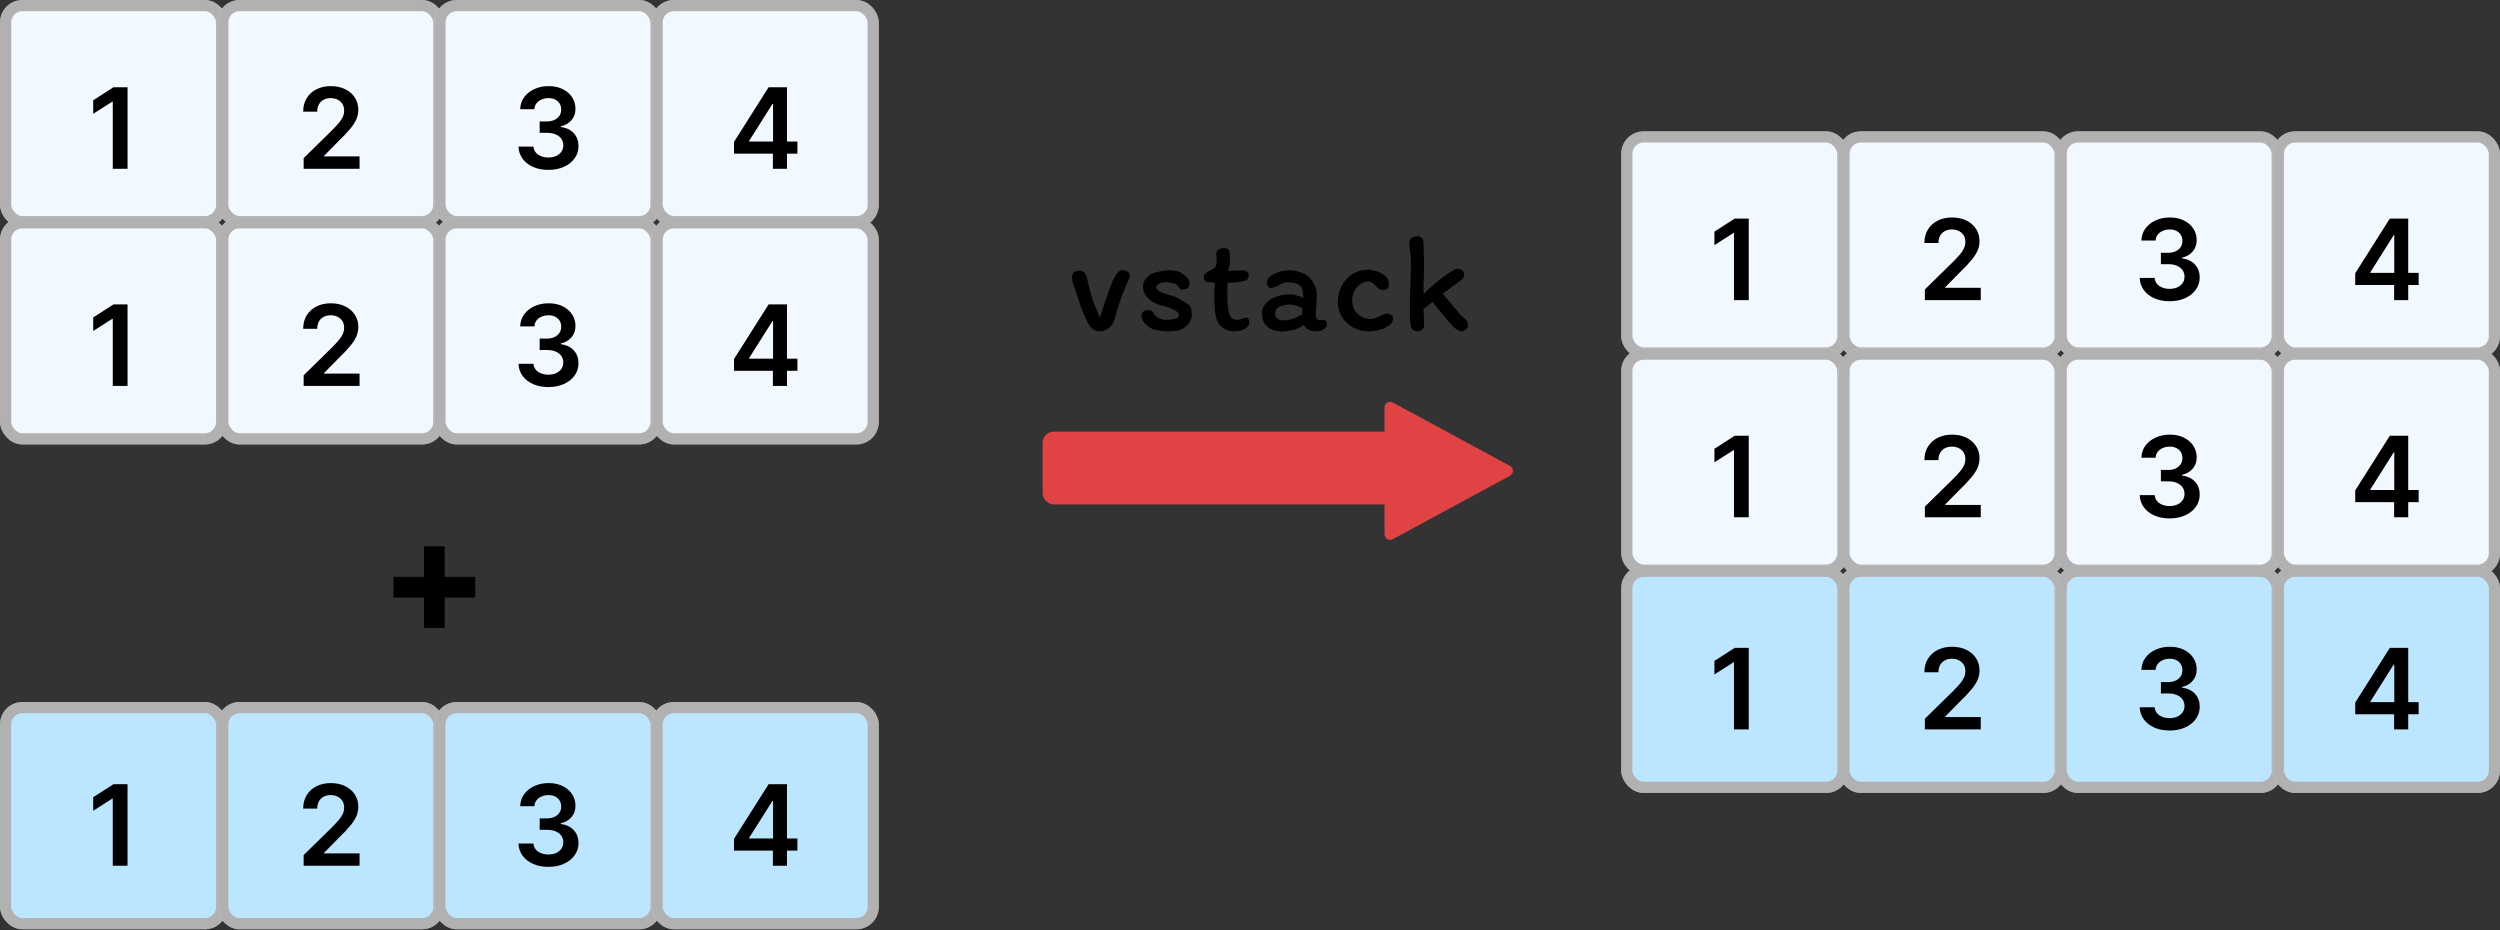 <svg width="446" height="166" viewBox="0 0 446 166" fill="none" xmlns="http://www.w3.org/2000/svg">
<rect x="0" y="0" width="446" height="166" fill="#333333" stroke="none"/>
<rect x="290.225" y="24.432" width="38.545" height="38.545" rx="3" fill="#F1F8FF"/>
<rect x="290.225" y="24.432" width="38.545" height="38.545" rx="3" stroke="white" stroke-width="2"/>
<rect x="290.225" y="24.432" width="38.545" height="38.545" rx="3" stroke="#454545" stroke-opacity="0.42" stroke-width="2"/>
<rect x="328.969" y="24.432" width="38.545" height="38.545" rx="3" fill="#F1F8FF"/>
<rect x="328.969" y="24.432" width="38.545" height="38.545" rx="3" stroke="white" stroke-width="2"/>
<rect x="328.969" y="24.432" width="38.545" height="38.545" rx="3" stroke="#454545" stroke-opacity="0.42" stroke-width="2"/>
<rect x="367.711" y="24.432" width="38.545" height="38.545" rx="3" fill="#F1F8FF"/>
<rect x="367.711" y="24.432" width="38.545" height="38.545" rx="3" stroke="white" stroke-width="2"/>
<rect x="367.711" y="24.432" width="38.545" height="38.545" rx="3" stroke="#454545" stroke-opacity="0.42" stroke-width="2"/>
<rect x="290.225" y="63.176" width="38.545" height="38.545" rx="3" fill="#F1F8FF"/>
<rect x="290.225" y="63.176" width="38.545" height="38.545" rx="3" stroke="white" stroke-width="2"/>
<rect x="290.225" y="63.176" width="38.545" height="38.545" rx="3" stroke="#454545" stroke-opacity="0.42" stroke-width="2"/>
<rect x="328.969" y="63.176" width="38.545" height="38.545" rx="3" fill="#F1F8FF"/>
<rect x="328.969" y="63.176" width="38.545" height="38.545" rx="3" stroke="white" stroke-width="2"/>
<rect x="328.969" y="63.176" width="38.545" height="38.545" rx="3" stroke="#454545" stroke-opacity="0.42" stroke-width="2"/>
<rect x="367.711" y="63.176" width="38.545" height="38.545" rx="3" fill="#F1F8FF"/>
<rect x="367.711" y="63.176" width="38.545" height="38.545" rx="3" stroke="white" stroke-width="2"/>
<rect x="367.711" y="63.176" width="38.545" height="38.545" rx="3" stroke="#454545" stroke-opacity="0.42" stroke-width="2"/>
<rect x="290.225" y="101.919" width="38.545" height="38.545" rx="3" fill="#BCE5FF"/>
<rect x="290.225" y="101.919" width="38.545" height="38.545" rx="3" stroke="white" stroke-width="2"/>
<rect x="290.225" y="101.919" width="38.545" height="38.545" rx="3" stroke="#454545" stroke-opacity="0.42" stroke-width="2"/>
<rect x="328.969" y="101.919" width="38.545" height="38.545" rx="3" fill="#BCE5FF"/>
<rect x="328.969" y="101.919" width="38.545" height="38.545" rx="3" stroke="white" stroke-width="2"/>
<rect x="328.969" y="101.919" width="38.545" height="38.545" rx="3" stroke="#454545" stroke-opacity="0.42" stroke-width="2"/>
<rect x="367.711" y="101.919" width="38.545" height="38.545" rx="3" fill="#BCE5FF"/>
<rect x="367.711" y="101.919" width="38.545" height="38.545" rx="3" stroke="white" stroke-width="2"/>
<rect x="367.711" y="101.919" width="38.545" height="38.545" rx="3" stroke="#454545" stroke-opacity="0.42" stroke-width="2"/>
<rect x="406.455" y="24.432" width="38.545" height="38.545" rx="3" fill="#F1F8FF"/>
<rect x="406.455" y="24.432" width="38.545" height="38.545" rx="3" stroke="white" stroke-width="2"/>
<rect x="406.455" y="24.432" width="38.545" height="38.545" rx="3" stroke="#454545" stroke-opacity="0.42" stroke-width="2"/>
<rect x="406.455" y="63.176" width="38.545" height="38.545" rx="3" fill="#F1F8FF"/>
<rect x="406.455" y="63.176" width="38.545" height="38.545" rx="3" stroke="white" stroke-width="2"/>
<rect x="406.455" y="63.176" width="38.545" height="38.545" rx="3" stroke="#454545" stroke-opacity="0.42" stroke-width="2"/>
<rect x="406.455" y="101.919" width="38.545" height="38.545" rx="3" fill="#BCE5FF"/>
<rect x="406.455" y="101.919" width="38.545" height="38.545" rx="3" stroke="white" stroke-width="2"/>
<rect x="406.455" y="101.919" width="38.545" height="38.545" rx="3" stroke="#454545" stroke-opacity="0.42" stroke-width="2"/>
<path d="M311.977 38.996V53.541H309.342V41.559H309.257L305.855 43.733V41.318L309.47 38.996H311.977Z" fill="black"/>
<path d="M420.173 50.842V48.747L426.345 38.996H428.092V41.978H427.026L422.872 48.562V48.676H431.487V50.842H420.173ZM427.112 53.541V50.203L427.14 49.265V38.996H429.626V53.541H427.112Z" fill="black"/>
<path d="M387.058 53.74C386.035 53.74 385.126 53.565 384.331 53.214C383.54 52.864 382.915 52.376 382.456 51.751C381.997 51.126 381.753 50.404 381.724 49.585H384.395C384.418 49.978 384.549 50.321 384.785 50.615C385.022 50.904 385.337 51.129 385.73 51.29C386.123 51.451 386.563 51.531 387.051 51.531C387.572 51.531 388.033 51.441 388.436 51.261C388.838 51.077 389.153 50.821 389.381 50.494C389.608 50.167 389.719 49.791 389.714 49.365C389.719 48.925 389.605 48.536 389.373 48.2C389.141 47.864 388.805 47.601 388.365 47.412C387.929 47.222 387.404 47.128 386.788 47.128H385.503V45.096H386.788C387.295 45.096 387.738 45.009 388.116 44.834C388.5 44.658 388.801 44.412 389.018 44.095C389.236 43.773 389.343 43.401 389.338 42.98C389.343 42.568 389.25 42.211 389.061 41.907C388.876 41.6 388.613 41.361 388.273 41.19C387.936 41.02 387.541 40.934 387.086 40.934C386.641 40.934 386.229 41.015 385.851 41.176C385.472 41.337 385.167 41.567 384.935 41.865C384.702 42.158 384.579 42.509 384.565 42.916H382.03C382.049 42.102 382.283 41.387 382.733 40.771C383.187 40.151 383.793 39.668 384.551 39.322C385.309 38.972 386.158 38.797 387.101 38.797C388.071 38.797 388.914 38.979 389.629 39.344C390.349 39.703 390.905 40.189 391.298 40.8C391.691 41.41 391.888 42.085 391.888 42.824C391.892 43.643 391.651 44.329 391.163 44.883C390.68 45.437 390.046 45.8 389.26 45.97V46.084C390.283 46.226 391.066 46.605 391.611 47.22C392.16 47.831 392.432 48.591 392.427 49.5C392.427 50.314 392.195 51.043 391.731 51.687C391.272 52.327 390.638 52.828 389.828 53.193C389.023 53.558 388.1 53.74 387.058 53.74Z" fill="black"/>
<path d="M343.397 53.541V51.638L348.446 46.687C348.929 46.2 349.332 45.766 349.654 45.388C349.976 45.009 350.217 44.642 350.378 44.287C350.539 43.932 350.62 43.553 350.62 43.15C350.62 42.691 350.515 42.298 350.307 41.971C350.099 41.64 349.812 41.384 349.448 41.204C349.083 41.024 348.669 40.934 348.205 40.934C347.727 40.934 347.307 41.034 346.948 41.233C346.588 41.427 346.308 41.704 346.11 42.064C345.915 42.424 345.818 42.852 345.818 43.349H343.311C343.311 42.426 343.522 41.623 343.943 40.942C344.365 40.26 344.945 39.732 345.683 39.358C346.427 38.984 347.279 38.797 348.24 38.797C349.216 38.797 350.073 38.979 350.811 39.344C351.55 39.708 352.123 40.208 352.53 40.842C352.942 41.477 353.148 42.201 353.148 43.015C353.148 43.56 353.044 44.095 352.835 44.621C352.627 45.146 352.26 45.728 351.735 46.368C351.214 47.007 350.482 47.781 349.54 48.69L347.033 51.24V51.339H353.368V53.541H343.397Z" fill="black"/>
<path d="M311.977 115.581V130.127H309.342V118.145H309.257L305.855 120.319V117.904L309.47 115.581H311.977Z" fill="black"/>
<path d="M420.173 127.428V125.333L426.345 115.581H428.092V118.564H427.026L422.872 125.148V125.262H431.487V127.428H420.173ZM427.112 130.127V126.789L427.14 125.851V115.581H429.626V130.127H427.112Z" fill="black"/>
<path d="M387.058 130.326C386.035 130.326 385.126 130.151 384.331 129.8C383.54 129.45 382.915 128.962 382.456 128.337C381.997 127.712 381.753 126.99 381.724 126.171H384.395C384.418 126.564 384.549 126.907 384.785 127.201C385.022 127.49 385.337 127.715 385.73 127.876C386.123 128.037 386.563 128.117 387.051 128.117C387.572 128.117 388.033 128.027 388.436 127.847C388.838 127.662 389.153 127.407 389.381 127.08C389.608 126.753 389.719 126.377 389.714 125.951C389.719 125.51 389.605 125.122 389.373 124.786C389.141 124.45 388.805 124.187 388.365 123.998C387.929 123.808 387.404 123.714 386.788 123.714H385.503V121.682H386.788C387.295 121.682 387.738 121.595 388.116 121.42C388.5 121.244 388.801 120.998 389.018 120.681C389.236 120.359 389.343 119.987 389.338 119.566C389.343 119.154 389.25 118.796 389.061 118.493C388.876 118.186 388.613 117.947 388.273 117.776C387.936 117.606 387.541 117.52 387.086 117.52C386.641 117.52 386.229 117.601 385.851 117.762C385.472 117.923 385.167 118.153 384.935 118.451C384.702 118.744 384.579 119.095 384.565 119.502H382.03C382.049 118.688 382.283 117.973 382.733 117.357C383.187 116.737 383.793 116.254 384.551 115.908C385.309 115.558 386.158 115.383 387.101 115.383C388.071 115.383 388.914 115.565 389.629 115.93C390.349 116.289 390.905 116.775 391.298 117.385C391.691 117.996 391.888 118.671 391.888 119.41C391.892 120.229 391.651 120.915 391.163 121.469C390.68 122.023 390.046 122.385 389.26 122.556V122.67C390.283 122.812 391.066 123.19 391.611 123.806C392.16 124.417 392.432 125.177 392.427 126.086C392.427 126.9 392.195 127.629 391.731 128.273C391.272 128.912 390.638 129.414 389.828 129.779C389.023 130.144 388.1 130.326 387.058 130.326Z" fill="black"/>
<path d="M343.397 130.127V128.224L348.446 123.273C348.929 122.786 349.332 122.352 349.654 121.974C349.976 121.595 350.217 121.228 350.378 120.873C350.539 120.518 350.62 120.139 350.62 119.736C350.62 119.277 350.515 118.884 350.307 118.557C350.099 118.226 349.812 117.97 349.448 117.79C349.083 117.61 348.669 117.52 348.205 117.52C347.727 117.52 347.307 117.62 346.948 117.819C346.588 118.013 346.308 118.29 346.11 118.65C345.915 119.01 345.818 119.438 345.818 119.935H343.311C343.311 119.012 343.522 118.209 343.943 117.528C344.365 116.846 344.945 116.318 345.683 115.944C346.427 115.57 347.279 115.383 348.24 115.383C349.216 115.383 350.073 115.565 350.811 115.93C351.55 116.294 352.123 116.794 352.53 117.428C352.942 118.063 353.148 118.787 353.148 119.601C353.148 120.146 353.044 120.681 352.835 121.206C352.627 121.732 352.26 122.314 351.735 122.954C351.214 123.593 350.482 124.367 349.54 125.276L347.033 127.826V127.925H353.368V130.127H343.397Z" fill="black"/>
<path d="M311.977 77.739V92.285H309.342V80.303H309.257L305.855 82.476V80.062L309.47 77.739H311.977Z" fill="black"/>
<path d="M420.173 89.586V87.491L426.345 77.739H428.092V80.722H427.026L422.872 87.306V87.42H431.487V89.586H420.173ZM427.112 92.285V88.947L427.14 88.009V77.739H429.626V92.285H427.112Z" fill="black"/>
<path d="M387.058 92.484C386.035 92.484 385.126 92.308 384.331 91.958C383.54 91.608 382.915 91.12 382.456 90.495C381.997 89.87 381.753 89.148 381.724 88.329H384.395C384.418 88.722 384.549 89.065 384.785 89.359C385.022 89.647 385.337 89.872 385.73 90.033C386.123 90.194 386.563 90.275 387.051 90.275C387.572 90.275 388.033 90.185 388.436 90.005C388.838 89.82 389.153 89.564 389.381 89.238C389.608 88.911 389.719 88.535 389.714 88.109C389.719 87.668 389.605 87.28 389.373 86.944C389.141 86.608 388.805 86.345 388.365 86.155C387.929 85.966 387.404 85.871 386.788 85.871H385.503V83.84H386.788C387.295 83.84 387.738 83.752 388.116 83.577C388.5 83.402 388.801 83.156 389.018 82.839C389.236 82.517 389.343 82.145 389.338 81.724C389.343 81.312 389.25 80.954 389.061 80.651C388.876 80.343 388.613 80.104 388.273 79.934C387.936 79.763 387.541 79.678 387.086 79.678C386.641 79.678 386.229 79.759 385.851 79.92C385.472 80.081 385.167 80.31 384.935 80.609C384.702 80.902 384.579 81.252 384.565 81.66H382.03C382.049 80.845 382.283 80.13 382.733 79.515C383.187 78.894 383.793 78.412 384.551 78.066C385.309 77.716 386.158 77.54 387.101 77.54C388.071 77.54 388.914 77.723 389.629 78.087C390.349 78.447 390.905 78.932 391.298 79.543C391.691 80.154 391.888 80.829 391.888 81.567C391.892 82.386 391.651 83.073 391.163 83.627C390.68 84.181 390.046 84.543 389.26 84.714V84.827C390.283 84.969 391.066 85.348 391.611 85.964C392.16 86.574 392.432 87.334 392.427 88.243C392.427 89.058 392.195 89.787 391.731 90.431C391.272 91.07 390.638 91.572 389.828 91.937C389.023 92.301 388.1 92.484 387.058 92.484Z" fill="black"/>
<path d="M343.397 92.285V90.381L348.446 85.431C348.929 84.943 349.332 84.51 349.654 84.131C349.976 83.752 350.217 83.385 350.378 83.03C350.539 82.675 350.62 82.296 350.62 81.894C350.62 81.435 350.515 81.042 350.307 80.715C350.099 80.384 349.812 80.128 349.448 79.948C349.083 79.768 348.669 79.678 348.205 79.678C347.727 79.678 347.307 79.778 346.948 79.976C346.588 80.171 346.308 80.448 346.11 80.807C345.915 81.167 345.818 81.596 345.818 82.093H343.311C343.311 81.17 343.522 80.367 343.943 79.685C344.365 79.003 344.945 78.475 345.683 78.101C346.427 77.727 347.279 77.54 348.24 77.54C349.216 77.54 350.073 77.723 350.811 78.087C351.55 78.452 352.123 78.951 352.53 79.586C352.942 80.22 353.148 80.945 353.148 81.759C353.148 82.304 353.044 82.839 352.835 83.364C352.627 83.89 352.26 84.472 351.735 85.111C351.214 85.751 350.482 86.525 349.54 87.434L347.033 89.984V90.083H353.368V92.285H343.397Z" fill="black"/>
<rect width="13" height="63" rx="2" transform="matrix(-4.37114e-08 -1 -1 4.37114e-08 249 90)" fill="#E04343"/>
<path d="M269.375 84.879C270.074 84.501 270.074 83.499 269.375 83.121L248.476 71.808C247.81 71.448 247 71.93 247 72.688L247 95.312C247 96.07 247.81 96.552 248.476 96.192L269.375 84.879Z" fill="#E04343"/>
<path d="M197.573 52.575C197.623 52.442 197.798 51.958 198.098 51.125C198.414 50.292 198.706 49.658 198.973 49.225C199.406 48.542 199.789 48.2 200.123 48.2C200.589 48.2 200.948 48.292 201.198 48.475C201.448 48.642 201.573 48.883 201.573 49.2C201.573 49.35 201.506 49.558 201.373 49.825C201.256 50.092 201.189 50.25 201.173 50.3C200.506 51.767 199.906 53.342 199.373 55.025L198.848 56.975C198.648 57.608 198.306 58.125 197.823 58.525C197.339 58.908 196.773 59.1 196.123 59.1C195.539 59.1 194.998 58.833 194.498 58.3C194.198 57.833 193.881 57.242 193.548 56.525C193.231 55.808 192.956 55.108 192.723 54.425L191.848 51.8C191.664 51.283 191.514 50.842 191.398 50.475C191.298 50.108 191.248 49.775 191.248 49.475C191.231 49.125 191.331 48.842 191.548 48.625C191.764 48.408 192.064 48.3 192.448 48.3C192.881 48.3 193.189 48.392 193.373 48.575C193.556 48.742 193.723 49.008 193.873 49.375C193.939 49.758 194.123 50.542 194.423 51.725L194.598 52.425C194.748 52.992 194.939 53.567 195.173 54.15C195.406 54.733 195.639 55.292 195.873 55.825C195.839 55.742 195.956 56.017 196.223 56.65C196.389 56.167 196.581 55.575 196.798 54.875L197.573 52.575ZM210.845 53.6C210.978 53.683 211.237 53.842 211.62 54.075C212.02 54.292 212.287 54.55 212.42 54.85C212.553 55.15 212.62 55.567 212.62 56.1C212.62 56.7 212.445 57.233 212.095 57.7C211.745 58.15 211.295 58.5 210.745 58.75C210.362 58.917 209.945 59.017 209.495 59.05C209.062 59.083 208.537 59.1 207.92 59.1C207.587 59.1 207.153 59.05 206.62 58.95C206.103 58.85 205.745 58.758 205.545 58.675C205.012 58.375 204.562 58.025 204.195 57.625C203.828 57.225 203.645 56.817 203.645 56.4C203.645 56.067 203.753 55.8 203.97 55.6C204.187 55.4 204.47 55.3 204.82 55.3C205.003 55.3 205.178 55.35 205.345 55.45C205.528 55.533 205.653 55.633 205.72 55.75C205.903 56.183 206.212 56.508 206.645 56.725C207.078 56.942 207.52 57.05 207.97 57.05C209.553 57.05 210.345 56.767 210.345 56.2C210.345 56.05 210.303 55.933 210.22 55.85C210.153 55.75 210.053 55.65 209.92 55.55C209.703 55.4 209.395 55.242 208.995 55.075C208.612 54.908 208.27 54.783 207.97 54.7C207.287 54.55 206.62 54.325 205.97 54.025C205.37 53.725 204.878 53.333 204.495 52.85C204.112 52.35 203.92 51.742 203.92 51.025C203.92 50.592 204.078 50.167 204.395 49.75C204.728 49.317 205.112 48.992 205.545 48.775C205.845 48.658 206.337 48.533 207.02 48.4C207.703 48.267 208.17 48.2 208.42 48.2C208.803 48.2 209.22 48.242 209.67 48.325C210.12 48.392 210.462 48.508 210.695 48.675C211.145 48.942 211.512 49.225 211.795 49.525C212.078 49.808 212.22 50.133 212.22 50.5C212.22 50.683 212.178 50.883 212.095 51.1C212.012 51.3 211.912 51.425 211.795 51.475C211.545 51.592 211.253 51.65 210.92 51.65C210.77 51.65 210.645 51.608 210.545 51.525C210.462 51.442 210.345 51.308 210.195 51.125C210.012 50.842 209.837 50.675 209.67 50.625C209.47 50.575 209.178 50.517 208.795 50.45C208.412 50.367 208.153 50.325 208.02 50.325C207.603 50.325 207.203 50.408 206.82 50.575C206.453 50.742 206.27 50.967 206.27 51.25C206.27 51.583 206.545 51.867 207.095 52.1C207.445 52.267 207.828 52.408 208.245 52.525C208.678 52.642 208.945 52.717 209.045 52.75C209.278 52.8 209.578 52.917 209.945 53.1C210.328 53.283 210.628 53.45 210.845 53.6ZM215.528 50.35C215.294 50.317 215.103 50.217 214.953 50.05C214.819 49.883 214.753 49.683 214.753 49.45C214.753 49.333 214.778 49.208 214.828 49.075C214.894 48.942 214.986 48.825 215.103 48.725C215.319 48.542 215.611 48.367 215.978 48.2C216.361 48.05 216.636 47.867 216.803 47.65C216.969 47.433 217.053 47.025 217.053 46.425C217.053 46.175 217.036 45.958 217.003 45.775C216.986 45.592 216.978 45.45 216.978 45.35C216.978 44.983 217.111 44.708 217.378 44.525C217.644 44.342 217.953 44.25 218.303 44.25C218.736 44.25 219.028 44.358 219.178 44.575C219.344 44.792 219.428 45.192 219.428 45.775C219.428 46.342 219.403 46.833 219.353 47.25C219.303 47.65 219.194 48.008 219.028 48.325C219.261 48.325 219.644 48.308 220.178 48.275C220.911 48.242 221.419 48.225 221.703 48.225C221.986 48.225 222.236 48.3 222.453 48.45C222.669 48.583 222.778 48.775 222.778 49.025C222.778 49.375 222.703 49.633 222.553 49.8C222.403 49.967 222.186 50.075 221.903 50.125C221.219 50.308 220.253 50.417 219.003 50.45C218.969 51.1 218.953 51.808 218.953 52.575C218.953 53.858 219.028 54.842 219.178 55.525C219.278 56.058 219.444 56.45 219.678 56.7C219.928 56.933 220.294 57.05 220.778 57.05C221.028 57.05 221.228 57.017 221.378 56.95C221.544 56.883 221.636 56.842 221.653 56.825C221.853 56.708 222.036 56.65 222.203 56.65C222.436 56.65 222.603 56.725 222.703 56.875C222.819 57.025 222.878 57.225 222.878 57.475C222.878 57.942 222.628 58.333 222.128 58.65C221.628 58.95 220.986 59.1 220.203 59.1C219.319 59.1 218.569 58.842 217.953 58.325C217.353 57.792 216.994 57.092 216.878 56.225C216.711 55.442 216.628 54.342 216.628 52.925C216.628 52.308 216.661 51.483 216.728 50.45L215.528 50.35ZM236.752 57.8C236.752 58.167 236.552 58.475 236.152 58.725C235.769 58.975 235.411 59.1 235.077 59.1C234.444 59.1 233.936 59.025 233.552 58.875C233.186 58.708 232.844 58.408 232.527 57.975C232.094 58.358 231.502 58.65 230.752 58.85C230.002 59.033 229.311 59.125 228.677 59.125C227.644 59.125 226.794 58.85 226.127 58.3C225.461 57.733 225.127 56.908 225.127 55.825C225.127 55.358 225.252 54.933 225.502 54.55C225.752 54.15 226.094 53.8 226.527 53.5C227.011 53.183 227.561 52.942 228.177 52.775C228.794 52.592 229.436 52.5 230.102 52.5C230.452 52.5 230.869 52.567 231.352 52.7C231.836 52.833 232.211 52.975 232.477 53.125V52.725C232.477 51.825 232.261 51.208 231.827 50.875C231.394 50.525 230.694 50.35 229.727 50.35C229.444 50.35 229.161 50.408 228.877 50.525C228.611 50.642 228.302 50.8 227.952 51C227.486 51.25 227.044 51.375 226.627 51.375C226.477 51.375 226.336 51.275 226.202 51.075C226.069 50.858 226.002 50.667 226.002 50.5C226.002 50.017 226.227 49.6 226.677 49.25C227.144 48.9 227.694 48.642 228.327 48.475C228.961 48.292 229.527 48.2 230.027 48.2C230.527 48.2 231.102 48.3 231.752 48.5C232.402 48.683 232.936 48.942 233.352 49.275C233.852 49.708 234.236 50.217 234.502 50.8C234.786 51.367 234.927 51.992 234.927 52.675C234.927 52.892 234.911 53.217 234.877 53.65C234.844 54.117 234.827 54.517 234.827 54.85C234.827 55 234.811 55.225 234.777 55.525C234.744 55.892 234.727 56.183 234.727 56.4C234.727 56.6 234.802 56.775 234.952 56.925C235.102 57.058 235.277 57.125 235.477 57.125L236.177 57.1C236.361 57.1 236.502 57.167 236.602 57.3C236.702 57.433 236.752 57.6 236.752 57.8ZM228.702 57.15C229.419 57.15 230.019 57.075 230.502 56.925C230.986 56.775 231.569 56.5 232.252 56.1C232.319 55.817 232.361 55.442 232.377 54.975C231.461 54.542 230.702 54.325 230.102 54.325C229.419 54.325 228.811 54.45 228.277 54.7C227.744 54.95 227.477 55.392 227.477 56.025C227.477 56.342 227.611 56.608 227.877 56.825C228.144 57.042 228.419 57.15 228.702 57.15ZM247.789 50.65C247.789 51.383 247.414 51.75 246.664 51.75C246.414 51.75 246.206 51.692 246.039 51.575C245.873 51.458 245.689 51.283 245.489 51.05C244.989 50.5 244.556 50.225 244.189 50.225C243.706 50.225 243.231 50.367 242.764 50.65C242.314 50.933 241.948 51.333 241.664 51.85C241.381 52.367 241.239 52.942 241.239 53.575C241.239 54.275 241.373 54.858 241.639 55.325C241.923 55.792 242.356 56.192 242.939 56.525C243.156 56.642 243.406 56.733 243.689 56.8C243.989 56.867 244.248 56.9 244.464 56.9C244.948 56.9 245.556 56.708 246.289 56.325C246.556 56.192 246.781 56.092 246.964 56.025C247.148 55.958 247.339 55.925 247.539 55.925C247.723 55.925 247.931 56.008 248.164 56.175C248.398 56.342 248.514 56.55 248.514 56.8C248.514 57.3 248.281 57.725 247.814 58.075C247.348 58.408 246.773 58.667 246.089 58.85C245.423 59.017 244.781 59.1 244.164 59.1C243.181 59.1 242.264 58.875 241.414 58.425C240.581 57.975 239.914 57.358 239.414 56.575C238.914 55.775 238.664 54.875 238.664 53.875C238.664 52.808 238.906 51.833 239.389 50.95C239.873 50.067 240.523 49.375 241.339 48.875C242.156 48.375 243.048 48.125 244.014 48.125C244.564 48.125 245.131 48.225 245.714 48.425C246.298 48.625 246.789 48.917 247.189 49.3C247.589 49.683 247.789 50.133 247.789 50.65ZM261.158 56.725C261.441 56.942 261.633 57.15 261.733 57.35C261.833 57.55 261.883 57.8 261.883 58.1C261.883 58.35 261.75 58.583 261.483 58.8C261.233 59 261 59.1 260.783 59.1C260.6 59.1 260.383 59.042 260.133 58.925C259.883 58.808 259.691 58.675 259.558 58.525C259.375 58.375 259.016 58.008 258.483 57.425C257.966 56.842 257.583 56.383 257.333 56.05C256.733 55.3 256.433 54.925 256.433 54.925L255.558 53.85L253.958 55.15L254.058 57.875C254.058 58.325 253.941 58.642 253.708 58.825C253.491 59.008 253.275 59.1 253.058 59.1C252.741 59.1 252.458 59.042 252.208 58.925C251.975 58.808 251.833 58.675 251.783 58.525C251.6 57.858 251.508 56.983 251.508 55.9C251.508 53.867 251.541 52.242 251.608 51.025C251.675 49.508 251.708 48.075 251.708 46.725C251.708 46.308 251.658 45.733 251.558 45C251.541 44.85 251.516 44.608 251.483 44.275C251.45 43.942 251.433 43.642 251.433 43.375C251.433 42.992 251.558 42.692 251.808 42.475C252.075 42.258 252.416 42.15 252.833 42.15C253.166 42.15 253.433 42.258 253.633 42.475C253.85 42.675 253.958 42.958 253.958 43.325C253.958 43.875 253.975 44.6 254.008 45.5C254.041 46.4 254.058 47.058 254.058 47.475C254.058 47.992 254.041 48.683 254.008 49.55C253.975 50.017 253.958 50.367 253.958 50.6C253.958 51.333 253.966 51.942 253.983 52.425C254.583 51.808 255.383 51.092 256.383 50.275C257.4 49.442 258.191 48.858 258.758 48.525C259.391 48.142 259.775 47.95 259.908 47.95C260.258 47.95 260.558 48.025 260.808 48.175C261.058 48.325 261.183 48.55 261.183 48.85C261.183 49.15 261.141 49.383 261.058 49.55C260.975 49.7 260.825 49.858 260.608 50.025L257.383 52.375C258.1 53.258 258.841 54.158 259.608 55.075C260.375 55.975 260.891 56.525 261.158 56.725Z" fill="black"/>
<rect x="1" y="1" width="38.545" height="38.545" rx="3" fill="#F1F8FF"/>
<rect x="1" y="1" width="38.545" height="38.545" rx="3" stroke="white" stroke-width="2"/>
<rect x="1" y="1" width="38.545" height="38.545" rx="3" stroke="#454545" stroke-opacity="0.42" stroke-width="2"/>
<rect x="39.744" y="1" width="38.545" height="38.545" rx="3" fill="#F1F8FF"/>
<rect x="39.744" y="1" width="38.545" height="38.545" rx="3" stroke="white" stroke-width="2"/>
<rect x="39.744" y="1" width="38.545" height="38.545" rx="3" stroke="#454545" stroke-opacity="0.42" stroke-width="2"/>
<rect x="78.486" y="1" width="38.545" height="38.545" rx="3" fill="#F1F8FF"/>
<rect x="78.486" y="1" width="38.545" height="38.545" rx="3" stroke="white" stroke-width="2"/>
<rect x="78.486" y="1" width="38.545" height="38.545" rx="3" stroke="#454545" stroke-opacity="0.42" stroke-width="2"/>
<rect x="1" y="39.744" width="38.545" height="38.545" rx="3" fill="#F1F8FF"/>
<rect x="1" y="39.744" width="38.545" height="38.545" rx="3" stroke="white" stroke-width="2"/>
<rect x="1" y="39.744" width="38.545" height="38.545" rx="3" stroke="#454545" stroke-opacity="0.42" stroke-width="2"/>
<rect x="39.744" y="39.744" width="38.545" height="38.545" rx="3" fill="#F1F8FF"/>
<rect x="39.744" y="39.744" width="38.545" height="38.545" rx="3" stroke="white" stroke-width="2"/>
<rect x="39.744" y="39.744" width="38.545" height="38.545" rx="3" stroke="#454545" stroke-opacity="0.42" stroke-width="2"/>
<rect x="78.486" y="39.744" width="38.545" height="38.545" rx="3" fill="#F1F8FF"/>
<rect x="78.486" y="39.744" width="38.545" height="38.545" rx="3" stroke="white" stroke-width="2"/>
<rect x="78.486" y="39.744" width="38.545" height="38.545" rx="3" stroke="#454545" stroke-opacity="0.42" stroke-width="2"/>
<rect x="1" y="126.24" width="38.545" height="38.545" rx="3" fill="#BCE5FF"/>
<rect x="1" y="126.24" width="38.545" height="38.545" rx="3" stroke="white" stroke-width="2"/>
<rect x="1" y="126.24" width="38.545" height="38.545" rx="3" stroke="#454545" stroke-opacity="0.42" stroke-width="2"/>
<rect x="39.744" y="126.24" width="38.545" height="38.545" rx="3" fill="#BCE5FF"/>
<rect x="39.744" y="126.24" width="38.545" height="38.545" rx="3" stroke="white" stroke-width="2"/>
<rect x="39.744" y="126.24" width="38.545" height="38.545" rx="3" stroke="#454545" stroke-opacity="0.42" stroke-width="2"/>
<rect x="78.486" y="126.24" width="38.545" height="38.545" rx="3" fill="#BCE5FF"/>
<rect x="78.486" y="126.24" width="38.545" height="38.545" rx="3" stroke="white" stroke-width="2"/>
<rect x="78.486" y="126.24" width="38.545" height="38.545" rx="3" stroke="#454545" stroke-opacity="0.42" stroke-width="2"/>
<rect x="117.23" y="1" width="38.545" height="38.545" rx="3" fill="#F1F8FF"/>
<rect x="117.23" y="1" width="38.545" height="38.545" rx="3" stroke="white" stroke-width="2"/>
<rect x="117.23" y="1" width="38.545" height="38.545" rx="3" stroke="#454545" stroke-opacity="0.42" stroke-width="2"/>
<rect x="117.23" y="39.744" width="38.545" height="38.545" rx="3" fill="#F1F8FF"/>
<rect x="117.23" y="39.744" width="38.545" height="38.545" rx="3" stroke="white" stroke-width="2"/>
<rect x="117.23" y="39.744" width="38.545" height="38.545" rx="3" stroke="#454545" stroke-opacity="0.42" stroke-width="2"/>
<rect x="117.23" y="126.24" width="38.545" height="38.545" rx="3" fill="#BCE5FF"/>
<rect x="117.23" y="126.24" width="38.545" height="38.545" rx="3" stroke="white" stroke-width="2"/>
<rect x="117.23" y="126.24" width="38.545" height="38.545" rx="3" stroke="#454545" stroke-opacity="0.42" stroke-width="2"/>
<path d="M22.752 15.563V30.109H20.117V18.127H20.032L16.63 20.301V17.886L20.245 15.563H22.752Z" fill="black"/>
<path d="M130.946 27.41V25.315L137.118 15.563H138.865V18.546H137.8L133.645 25.13V25.244H142.26V27.41H130.946ZM137.885 30.109V26.771L137.914 25.833V15.563H140.399V30.109H137.885Z" fill="black"/>
<path d="M97.834 30.308C96.811 30.308 95.902 30.133 95.106 29.782C94.316 29.432 93.691 28.944 93.231 28.319C92.772 27.694 92.528 26.972 92.5 26.153H95.17C95.194 26.546 95.324 26.889 95.561 27.183C95.797 27.472 96.112 27.697 96.505 27.858C96.898 28.018 97.339 28.099 97.826 28.099C98.347 28.099 98.809 28.009 99.211 27.829C99.614 27.644 99.929 27.389 100.156 27.062C100.383 26.735 100.494 26.359 100.49 25.933C100.494 25.492 100.381 25.104 100.149 24.768C99.917 24.432 99.581 24.169 99.14 23.98C98.705 23.79 98.179 23.695 97.564 23.695H96.278V21.664H97.564C98.07 21.664 98.513 21.577 98.892 21.401C99.275 21.226 99.576 20.98 99.794 20.663C100.012 20.341 100.118 19.969 100.113 19.548C100.118 19.136 100.026 18.778 99.836 18.475C99.652 18.168 99.389 17.928 99.048 17.758C98.712 17.588 98.316 17.502 97.862 17.502C97.417 17.502 97.005 17.583 96.626 17.744C96.247 17.905 95.942 18.134 95.71 18.433C95.478 18.726 95.355 19.077 95.341 19.484H92.805C92.824 18.669 93.058 17.954 93.508 17.339C93.963 16.719 94.569 16.236 95.326 15.89C96.084 15.54 96.934 15.365 97.876 15.365C98.847 15.365 99.689 15.547 100.404 15.911C101.124 16.271 101.681 16.757 102.074 17.367C102.467 17.978 102.663 18.653 102.663 19.392C102.668 20.211 102.426 20.897 101.939 21.451C101.456 22.005 100.821 22.367 100.035 22.538V22.651C101.058 22.794 101.842 23.172 102.386 23.788C102.935 24.399 103.208 25.159 103.203 26.068C103.203 26.882 102.971 27.611 102.507 28.255C102.047 28.894 101.413 29.396 100.603 29.761C99.798 30.125 98.875 30.308 97.834 30.308Z" fill="black"/>
<path d="M54.172 30.109V28.206L59.222 23.255C59.705 22.767 60.107 22.334 60.429 21.956C60.751 21.577 60.992 21.21 61.153 20.855C61.314 20.5 61.395 20.121 61.395 19.718C61.395 19.259 61.291 18.866 61.082 18.539C60.874 18.208 60.588 17.952 60.223 17.772C59.858 17.592 59.444 17.502 58.98 17.502C58.502 17.502 58.083 17.602 57.723 17.801C57.363 17.995 57.084 18.272 56.885 18.632C56.691 18.991 56.594 19.42 56.594 19.917H54.087C54.087 18.994 54.297 18.191 54.719 17.509C55.14 16.828 55.72 16.3 56.459 15.926C57.202 15.552 58.054 15.365 59.016 15.365C59.991 15.365 60.848 15.547 61.587 15.911C62.325 16.276 62.898 16.776 63.305 17.41C63.717 18.044 63.923 18.769 63.923 19.583C63.923 20.128 63.819 20.663 63.611 21.188C63.403 21.714 63.035 22.296 62.51 22.936C61.989 23.575 61.258 24.349 60.315 25.258L57.808 27.808V27.907H64.144V30.109H54.172Z" fill="black"/>
<path d="M22.752 139.903V154.448H20.117V142.467H20.032L16.63 144.64V142.225L20.245 139.903H22.752Z" fill="black"/>
<path d="M130.946 151.749V149.654L137.118 139.903H138.865V142.886H137.8L133.645 149.47V149.583H142.26V151.749H130.946ZM137.885 154.448V151.11L137.914 150.173V139.903H140.399V154.448H137.885Z" fill="black"/>
<path d="M97.834 154.647C96.811 154.647 95.902 154.472 95.106 154.122C94.316 153.771 93.691 153.283 93.231 152.658C92.772 152.033 92.528 151.311 92.5 150.492H95.17C95.194 150.885 95.324 151.229 95.561 151.522C95.797 151.811 96.112 152.036 96.505 152.197C96.898 152.358 97.339 152.438 97.826 152.438C98.347 152.438 98.809 152.348 99.211 152.168C99.614 151.984 99.929 151.728 100.156 151.401C100.383 151.075 100.494 150.698 100.49 150.272C100.494 149.832 100.381 149.444 100.149 149.107C99.917 148.771 99.581 148.508 99.14 148.319C98.705 148.13 98.179 148.035 97.564 148.035H96.278V146.004H97.564C98.07 146.004 98.513 145.916 98.892 145.741C99.275 145.566 99.576 145.319 99.794 145.002C100.012 144.68 100.118 144.309 100.113 143.887C100.118 143.475 100.026 143.118 99.836 142.815C99.652 142.507 99.389 142.268 99.048 142.097C98.712 141.927 98.316 141.842 97.862 141.842C97.417 141.842 97.005 141.922 96.626 142.083C96.247 142.244 95.942 142.474 95.71 142.772C95.478 143.066 95.355 143.416 95.341 143.823H92.805C92.824 143.009 93.058 142.294 93.508 141.678C93.963 141.058 94.569 140.575 95.326 140.229C96.084 139.879 96.934 139.704 97.876 139.704C98.847 139.704 99.689 139.886 100.404 140.251C101.124 140.611 101.681 141.096 102.074 141.707C102.467 142.318 102.663 142.992 102.663 143.731C102.668 144.55 102.426 145.237 101.939 145.791C101.456 146.345 100.821 146.707 100.035 146.877V146.991C101.058 147.133 101.842 147.512 102.386 148.127C102.935 148.738 103.208 149.498 103.203 150.407C103.203 151.221 102.971 151.951 102.507 152.595C102.047 153.234 101.413 153.736 100.603 154.1C99.798 154.465 98.875 154.647 97.834 154.647Z" fill="black"/>
<path d="M54.172 154.448V152.545L59.222 147.595C59.705 147.107 60.107 146.674 60.429 146.295C60.751 145.916 60.992 145.549 61.153 145.194C61.314 144.839 61.395 144.46 61.395 144.058C61.395 143.598 61.291 143.205 61.082 142.879C60.874 142.547 60.588 142.292 60.223 142.112C59.858 141.932 59.444 141.842 58.98 141.842C58.502 141.842 58.083 141.941 57.723 142.14C57.363 142.334 57.084 142.611 56.885 142.971C56.691 143.331 56.594 143.759 56.594 144.256H54.087C54.087 143.333 54.297 142.531 54.719 141.849C55.14 141.167 55.72 140.639 56.459 140.265C57.202 139.891 58.054 139.704 59.016 139.704C59.991 139.704 60.848 139.886 61.587 140.251C62.325 140.615 62.898 141.115 63.305 141.749C63.717 142.384 63.923 143.108 63.923 143.923C63.923 144.467 63.819 145.002 63.611 145.528C63.403 146.053 63.035 146.636 62.51 147.275C61.989 147.914 61.258 148.688 60.315 149.597L57.808 152.147V152.247H64.144V154.448H54.172Z" fill="black"/>
<path d="M22.752 54.307V68.853H20.117V56.871H20.032L16.63 59.044V56.63L20.245 54.307H22.752Z" fill="black"/>
<path d="M130.946 66.154V64.058L137.118 54.307H138.865V57.29H137.8L133.645 63.874V63.987H142.26V66.154H130.946ZM137.885 68.853V65.514L137.914 64.577V54.307H140.399V68.853H137.885Z" fill="black"/>
<path d="M97.834 69.051C96.811 69.051 95.902 68.876 95.106 68.526C94.316 68.175 93.691 67.688 93.231 67.063C92.772 66.438 92.528 65.716 92.5 64.897H95.17C95.194 65.29 95.324 65.633 95.561 65.926C95.797 66.215 96.112 66.44 96.505 66.601C96.898 66.762 97.339 66.843 97.826 66.843C98.347 66.843 98.809 66.753 99.211 66.573C99.614 66.388 99.929 66.132 100.156 65.806C100.383 65.479 100.494 65.103 100.49 64.676C100.494 64.236 100.381 63.848 100.149 63.512C99.917 63.175 99.581 62.913 99.14 62.723C98.705 62.534 98.179 62.439 97.564 62.439H96.278V60.408H97.564C98.07 60.408 98.513 60.32 98.892 60.145C99.275 59.97 99.576 59.724 99.794 59.407C100.012 59.084 100.118 58.713 100.113 58.291C100.118 57.88 100.026 57.522 99.836 57.219C99.652 56.911 99.389 56.672 99.048 56.502C98.712 56.331 98.316 56.246 97.862 56.246C97.417 56.246 97.005 56.327 96.626 56.487C96.247 56.648 95.942 56.878 95.71 57.176C95.478 57.47 95.355 57.82 95.341 58.227H92.805C92.824 57.413 93.058 56.698 93.508 56.083C93.963 55.462 94.569 54.979 95.326 54.634C96.084 54.283 96.934 54.108 97.876 54.108C98.847 54.108 99.689 54.291 100.404 54.655C101.124 55.015 101.681 55.5 102.074 56.111C102.467 56.722 102.663 57.397 102.663 58.135C102.668 58.954 102.426 59.641 101.939 60.195C101.456 60.749 100.821 61.111 100.035 61.282V61.395C101.058 61.537 101.842 61.916 102.386 62.532C102.935 63.142 103.208 63.902 103.203 64.811C103.203 65.626 102.971 66.355 102.507 66.999C102.047 67.638 101.413 68.14 100.603 68.504C99.798 68.869 98.875 69.051 97.834 69.051Z" fill="black"/>
<path d="M54.172 68.853V66.949L59.222 61.999C59.705 61.511 60.107 61.078 60.429 60.699C60.751 60.32 60.992 59.953 61.153 59.598C61.314 59.243 61.395 58.864 61.395 58.462C61.395 58.003 61.291 57.61 61.082 57.283C60.874 56.952 60.588 56.696 60.223 56.516C59.858 56.336 59.444 56.246 58.98 56.246C58.502 56.246 58.083 56.345 57.723 56.544C57.363 56.738 57.084 57.015 56.885 57.375C56.691 57.735 56.594 58.164 56.594 58.661H54.087C54.087 57.737 54.297 56.935 54.719 56.253C55.14 55.571 55.72 55.043 56.459 54.669C57.202 54.295 58.054 54.108 59.016 54.108C59.991 54.108 60.848 54.291 61.587 54.655C62.325 55.02 62.898 55.519 63.305 56.154C63.717 56.788 63.923 57.513 63.923 58.327C63.923 58.871 63.819 59.407 63.611 59.932C63.403 60.458 63.035 61.04 62.51 61.679C61.989 62.318 61.258 63.093 60.315 64.002L57.808 66.551V66.651H64.144V68.853H54.172Z" fill="black"/>
<path d="M75.643 112.047V97.464H79.33V112.047H75.643ZM70.195 106.599V102.912H84.778V106.599H70.195Z" fill="black"/>
</svg>
